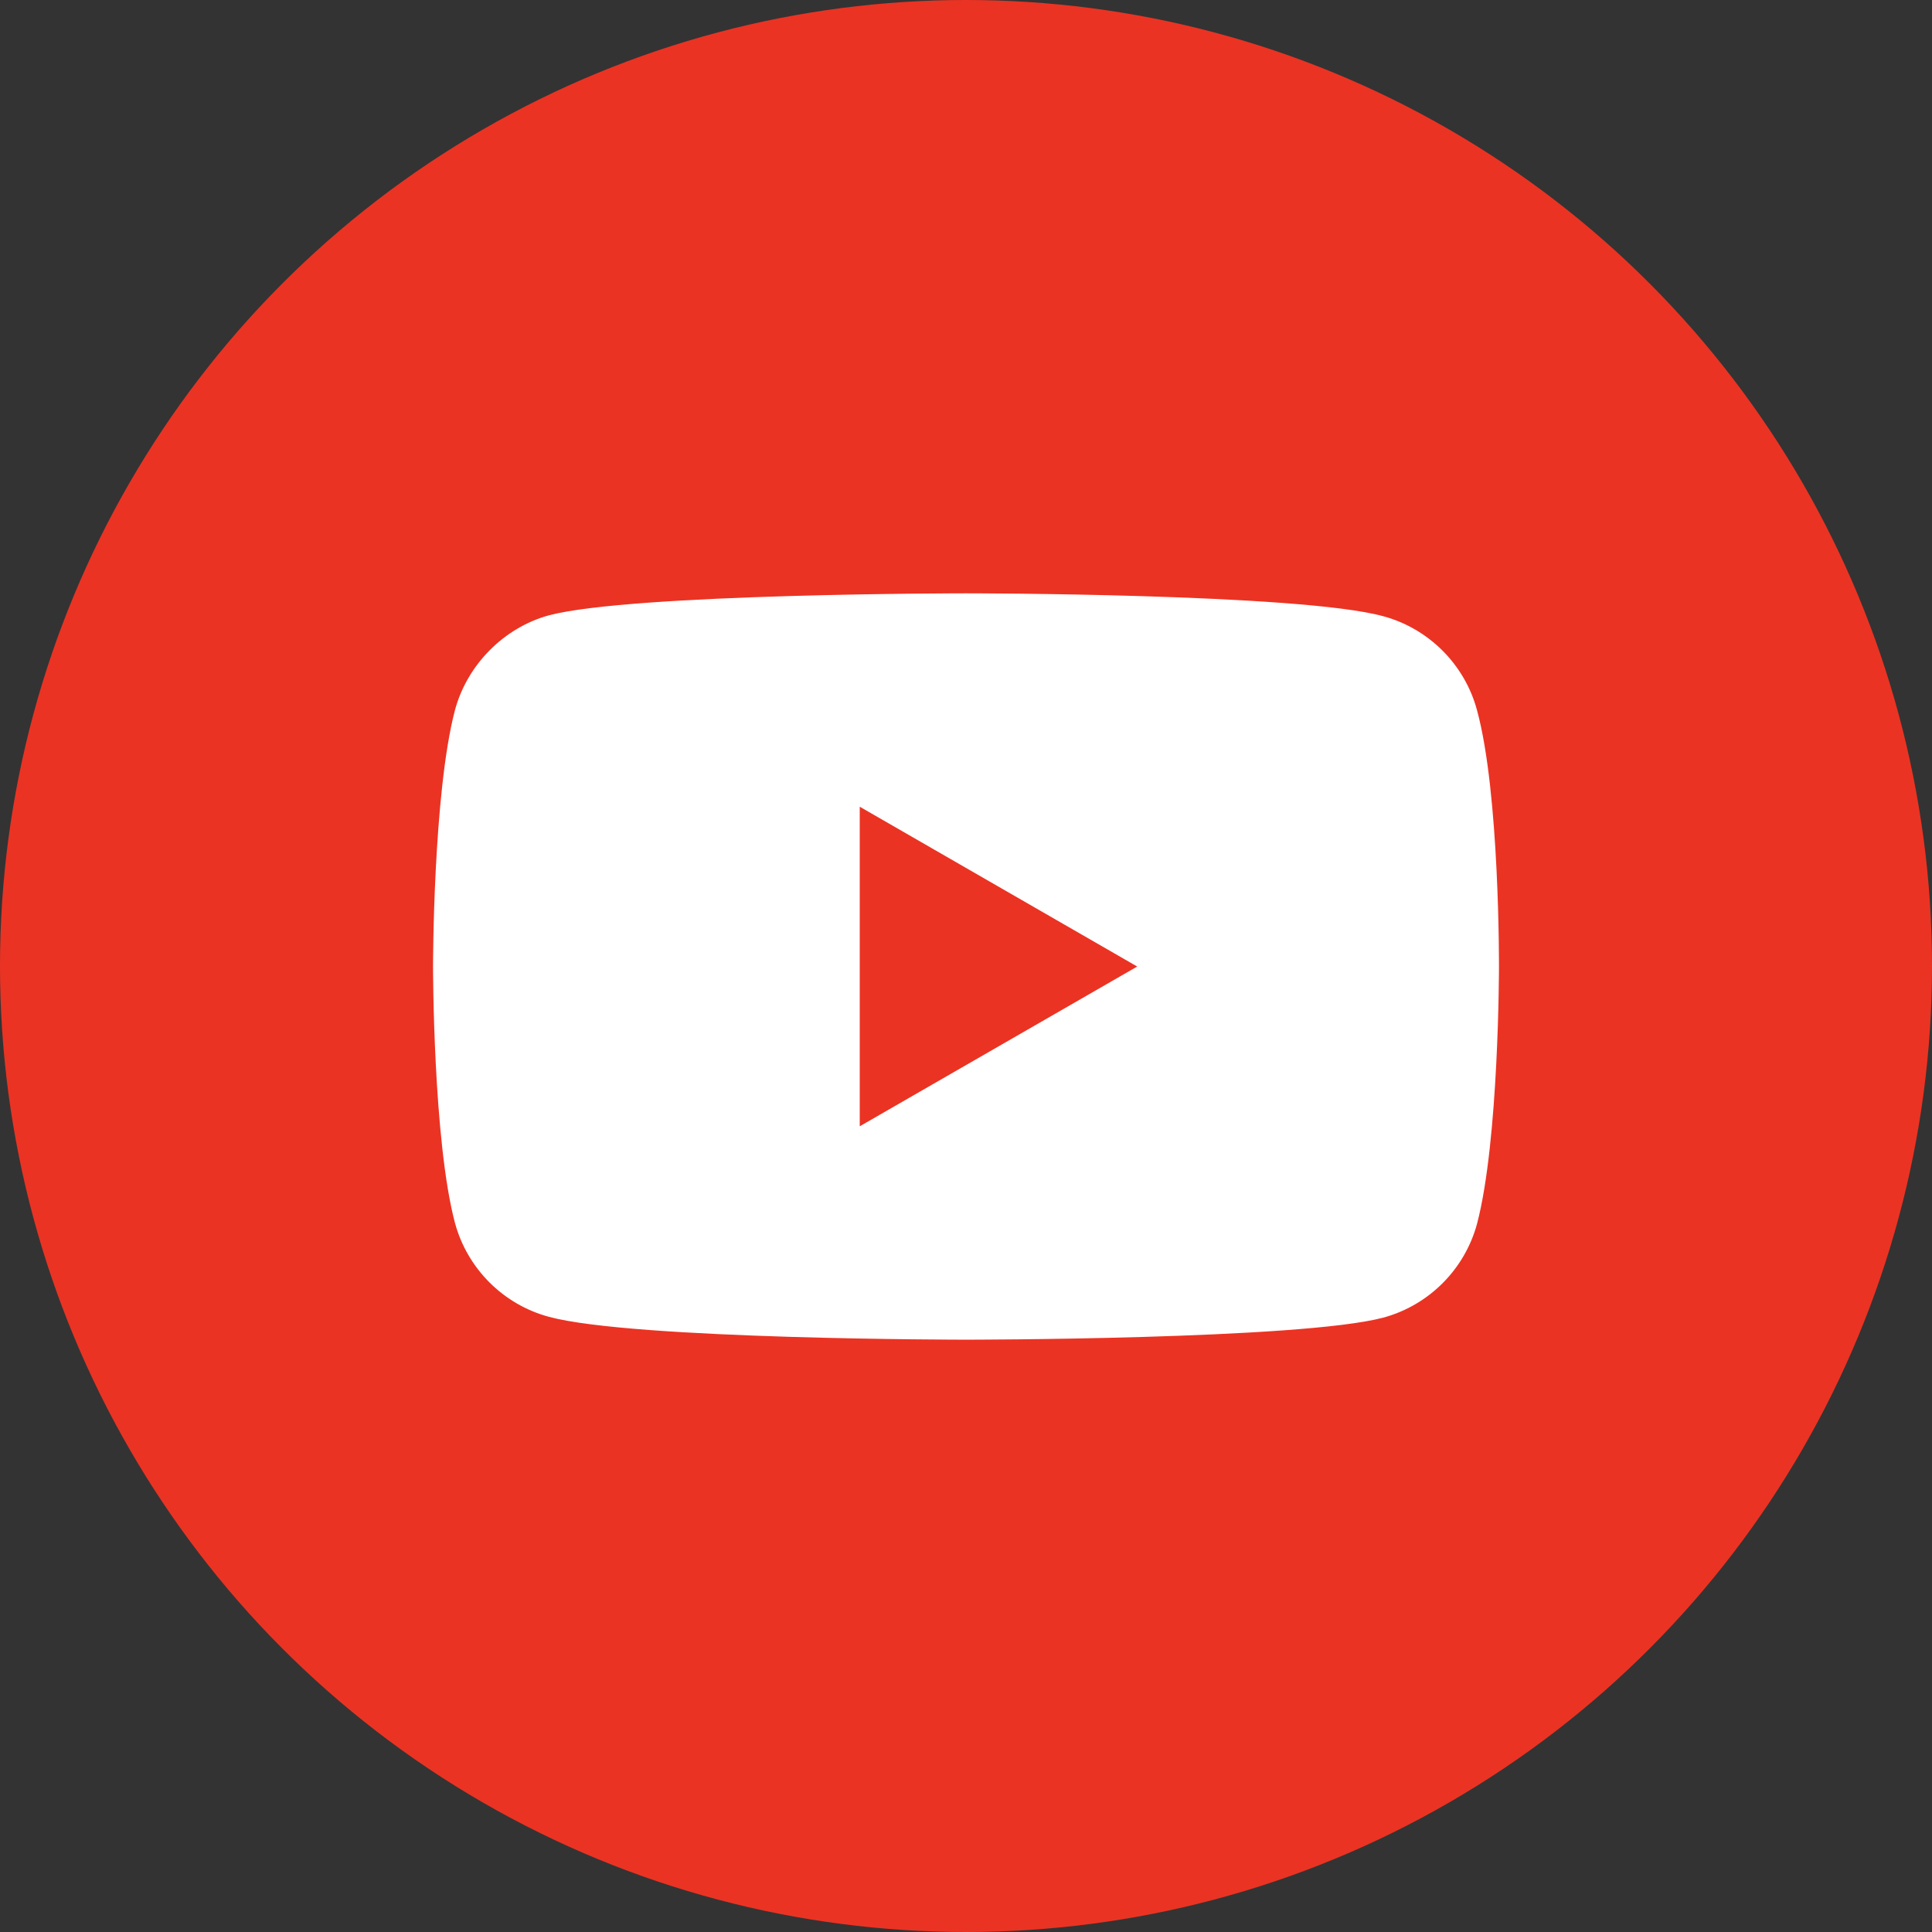 <svg width="29" height="29" viewBox="0 0 29 29" fill="none" xmlns="http://www.w3.org/2000/svg">
<rect x="0" y="0" width="29" height="29" fill="#333333" stroke="none"/>
<circle cx="14.5" cy="14.5" r="14.5" fill="#EB3323"/>
<g clip-path="url(#clip0)">
<path fill-rule="evenodd" clip-rule="evenodd" d="M20.76 9.249C21.445 9.433 21.986 9.974 22.17 10.659C22.513 11.911 22.5 14.521 22.5 14.521C22.5 14.521 22.5 17.117 22.171 18.369C21.986 19.054 21.446 19.595 20.76 19.779C19.508 20.109 14.5 20.109 14.5 20.109C14.5 20.109 9.505 20.109 8.24 19.766C7.554 19.582 7.014 19.041 6.829 18.356C6.5 17.117 6.5 14.508 6.5 14.508C6.5 14.508 6.5 11.911 6.829 10.659C7.014 9.974 7.567 9.42 8.24 9.236C9.492 8.906 14.5 8.906 14.5 8.906C14.5 8.906 19.508 8.906 20.76 9.249ZM17.07 14.508L12.905 16.906V12.109L17.07 14.508Z" fill="white"/>
</g>
<defs>
<clipPath id="clip0">
<rect width="16" height="16" fill="white" transform="translate(6.5 6.5)"/>
</clipPath>
</defs>
</svg>
